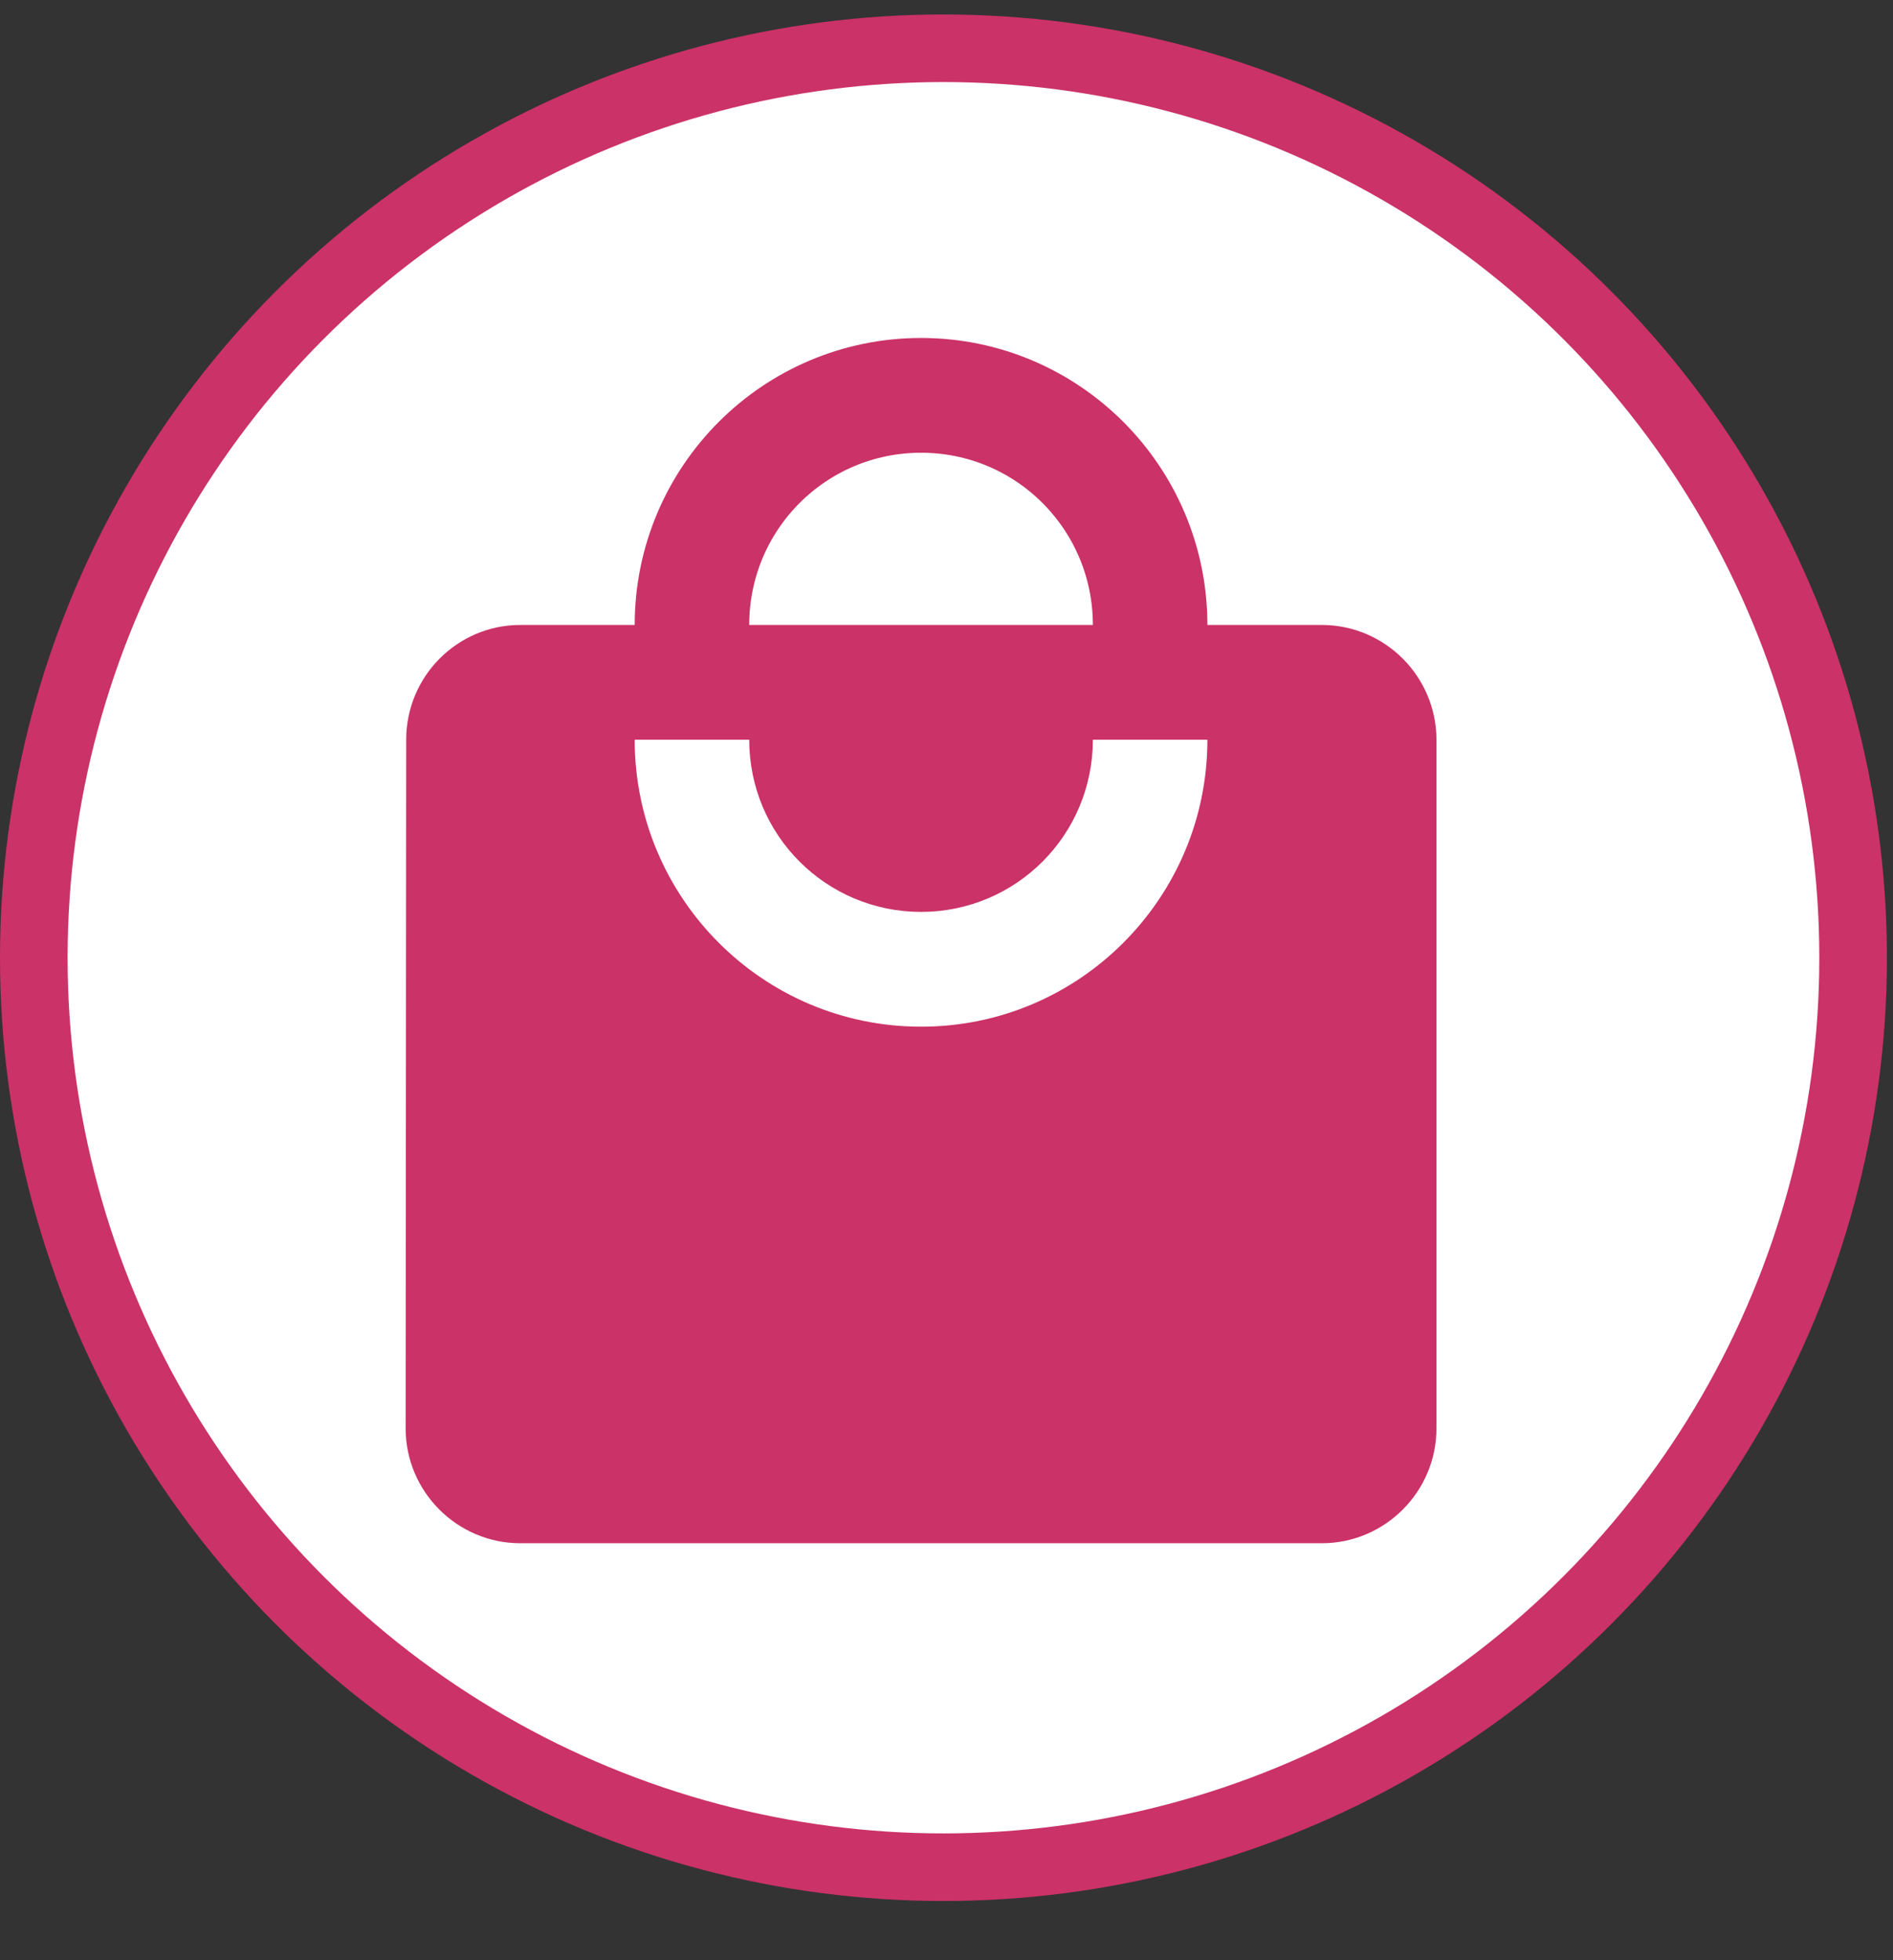 <svg width="28" height="29" viewBox="0 0 28 29" fill="none" xmlns="http://www.w3.org/2000/svg">
<rect x="0" y="0" width="28" height="29" fill="#333333" stroke="none"/>
<circle cx="13.955" cy="14.169" r="13.455" fill="white" stroke="#CB3267"/>
<path d="M17.359 9.246V9.746H17.859H19.553C20.208 9.746 20.747 10.285 20.747 10.944V21.133C20.747 21.792 20.208 22.331 19.553 22.331H7.694C7.04 22.331 6.5 21.792 6.5 21.133C6.5 21.133 6.5 21.133 6.5 21.133L6.508 10.944V10.944C6.508 10.281 7.043 9.746 7.694 9.746H9.388H9.888V9.246C9.888 7.177 11.563 5.5 13.624 5.5C15.684 5.5 17.359 7.177 17.359 9.246ZM16.165 9.746H16.665V9.246C16.665 7.561 15.307 6.198 13.624 6.198C11.94 6.198 10.582 7.561 10.582 9.246V9.746H11.082H16.165ZM9.388 10.444H8.888V10.944C8.888 13.562 11.008 15.689 13.624 15.689C16.239 15.689 18.359 13.562 18.359 10.944V10.444H17.859H16.165H15.665V10.944C15.665 12.078 14.752 12.991 13.624 12.991C12.495 12.991 11.582 12.078 11.582 10.944V10.444H11.082H9.388Z" fill="#CB3267" stroke="#CB3267"/>
</svg>
